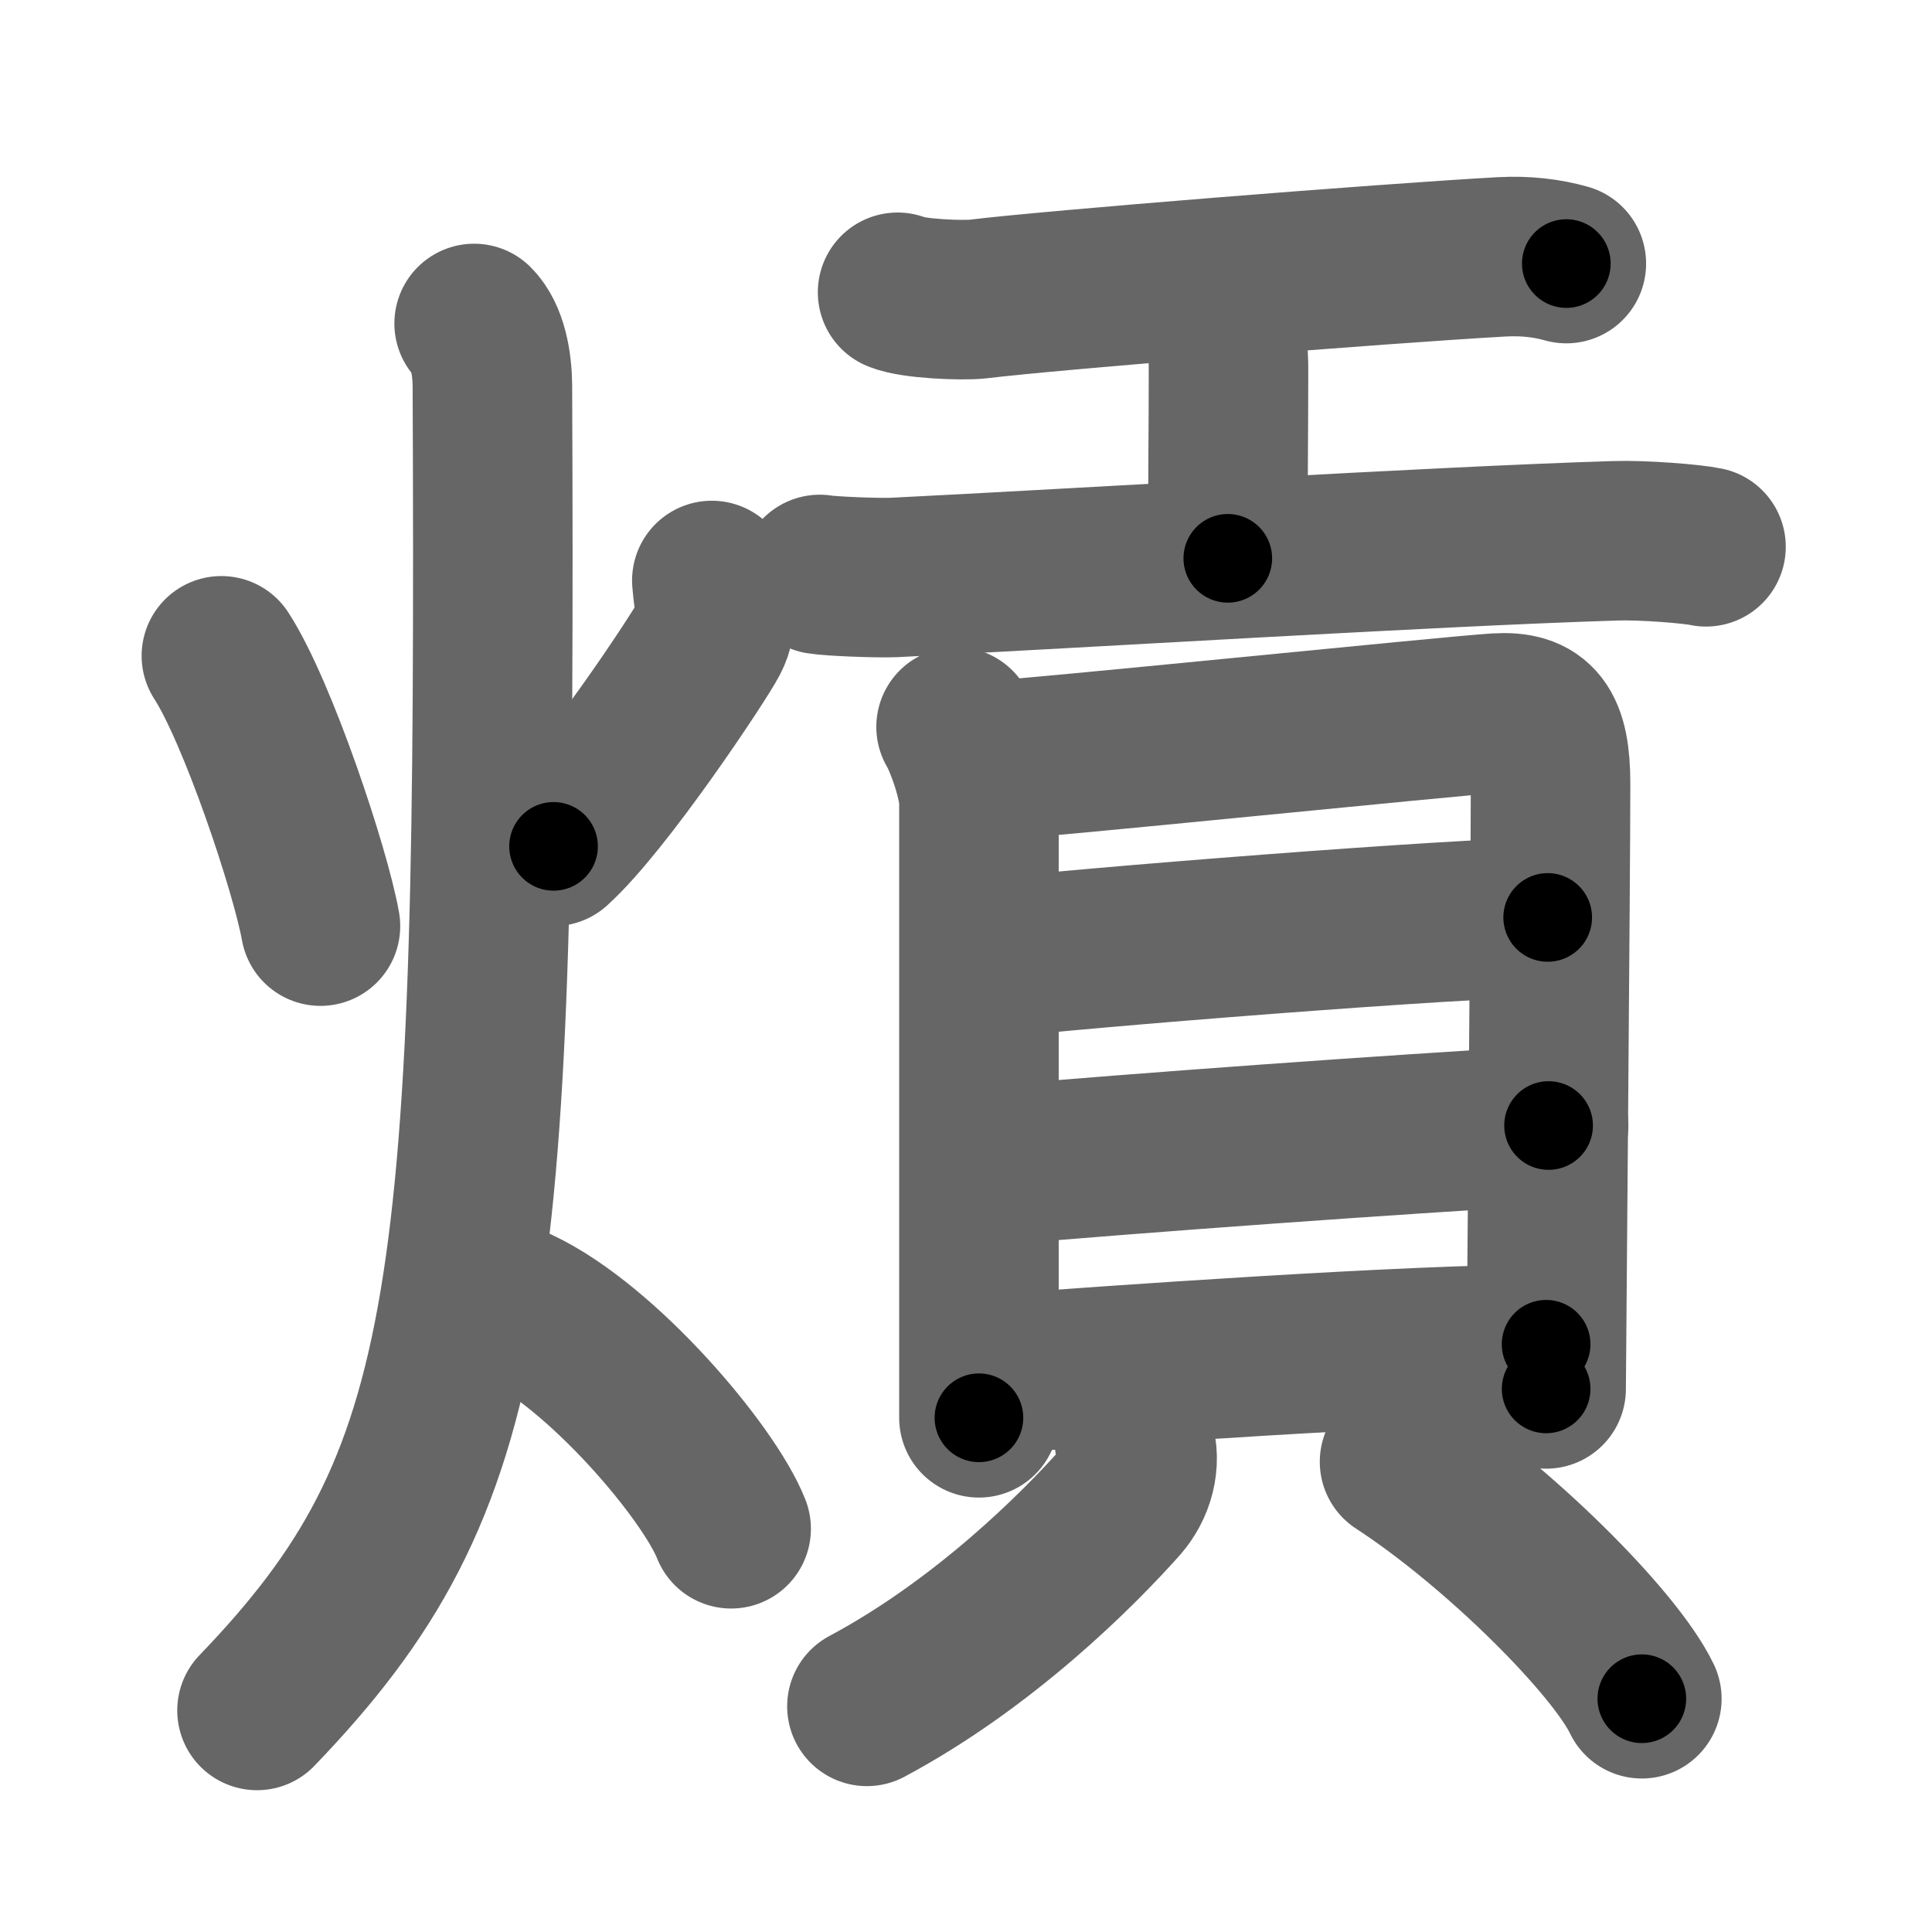 <svg xmlns="http://www.w3.org/2000/svg" width="109" height="109" viewBox="0 0 109 109" id="7195"><g fill="none" stroke="#666" stroke-width="9" stroke-linecap="round" stroke-linejoin="round"><g><g><path d="M12.49,37c2.05,3.16,5.03,12.1,5.59,15.25" /><path d="M40.16,32.75c0.09,1.25,0.42,2.15-0.15,3.24c-0.57,1.1-5.93,9.19-8.78,11.76" /><path d="M26.75,18.25c0.76,0.75,1.02,2.25,1.03,3.5C28,73.25,27,83.5,14.5,96.5" /><path d="M29.25,73.75c4.75,2.24,10.75,9.33,12,12.5" /></g><g><g><path d="M50.64,16.49c0.86,0.37,3.67,0.48,4.54,0.38c4.05-0.5,22.75-2,29.56-2.38c1.33-0.07,2.53,0.07,3.63,0.38" /><path d="M68.04,17.25c1.27,1.55,1.27,2.48,1.27,3.72c0,3.14-0.04,6.42-0.04,10.53" /><path d="M46.25,32.41c0.57,0.1,3.22,0.21,4.18,0.17c10.37-0.51,30.34-1.75,40.71-2.07c1.55-0.05,4.33,0.17,5.11,0.34" /></g><g><g><path d="M53.94,41.01c0.52,0.87,1.29,3.11,1.29,4.26c0,1.16,0,30.19,0,34.72" /><path d="M55.31,42.96c2.97-0.15,26.43-2.56,29.13-2.73c2.26-0.14,3.04,0.82,3.04,4c0,5.03-0.25,33.26-0.25,34.13" /><path d="M55.56,54.11c5.19-0.62,26.99-2.35,31.76-2.35" /><path d="M55.5,65.8c9.25-0.8,22.89-1.78,31.87-2.3" /><path d="M55.46,77.58c7.19-0.55,24.12-1.74,31.77-1.74" /></g><g><path d="M64,81.29c0.4,1.23-0.01,2.56-0.8,3.46c-2.4,2.7-7.7,8-14.29,11.52" /><path d="M78.96,82.47c5.57,3.63,12.15,10.2,13.67,13.37" /></g></g></g></g></g><g fill="none" stroke="#000" stroke-width="5" stroke-linecap="round" stroke-linejoin="round"><g><g><path d="M12.49,37c2.05,3.16,5.03,12.1,5.59,15.25" stroke-dasharray="16.3" stroke-dashoffset="16.3"><animate id="0" attributeName="stroke-dashoffset" values="16.3;0" dur="0.16s" fill="freeze" begin="0s;7195.click" /></path><path d="M40.16,32.75c0.09,1.25,0.42,2.15-0.15,3.24c-0.57,1.1-5.93,9.19-8.78,11.76" stroke-dasharray="18.01" stroke-dashoffset="18.01"><animate attributeName="stroke-dashoffset" values="18.01" fill="freeze" begin="7195.click" /><animate id="1" attributeName="stroke-dashoffset" values="18.01;0" dur="0.18s" fill="freeze" begin="0.end" /></path><path d="M26.75,18.25c0.76,0.75,1.02,2.25,1.03,3.5C28,73.25,27,83.5,14.5,96.5" stroke-dasharray="81.72" stroke-dashoffset="81.72"><animate attributeName="stroke-dashoffset" values="81.72" fill="freeze" begin="7195.click" /><animate id="2" attributeName="stroke-dashoffset" values="81.72;0" dur="0.61s" fill="freeze" begin="1.end" /></path><path d="M29.25,73.75c4.75,2.24,10.75,9.33,12,12.5" stroke-dasharray="17.58" stroke-dashoffset="17.58"><animate attributeName="stroke-dashoffset" values="17.58" fill="freeze" begin="7195.click" /><animate id="3" attributeName="stroke-dashoffset" values="17.58;0" dur="0.18s" fill="freeze" begin="2.end" /></path></g><g><g><path d="M50.64,16.49c0.86,0.37,3.67,0.48,4.54,0.38c4.05-0.5,22.75-2,29.56-2.38c1.33-0.07,2.53,0.07,3.63,0.38" stroke-dasharray="37.9" stroke-dashoffset="37.9"><animate attributeName="stroke-dashoffset" values="37.9" fill="freeze" begin="7195.click" /><animate id="4" attributeName="stroke-dashoffset" values="37.9;0" dur="0.38s" fill="freeze" begin="3.end" /></path><path d="M68.04,17.25c1.27,1.55,1.27,2.48,1.27,3.72c0,3.14-0.04,6.42-0.04,10.53" stroke-dasharray="14.57" stroke-dashoffset="14.57"><animate attributeName="stroke-dashoffset" values="14.57" fill="freeze" begin="7195.click" /><animate id="5" attributeName="stroke-dashoffset" values="14.57;0" dur="0.15s" fill="freeze" begin="4.end" /></path><path d="M46.25,32.41c0.57,0.1,3.22,0.21,4.18,0.17c10.37-0.51,30.34-1.75,40.71-2.07c1.55-0.05,4.33,0.17,5.11,0.34" stroke-dasharray="50.08" stroke-dashoffset="50.08"><animate attributeName="stroke-dashoffset" values="50.08" fill="freeze" begin="7195.click" /><animate id="6" attributeName="stroke-dashoffset" values="50.08;0" dur="0.5s" fill="freeze" begin="5.end" /></path></g><g><g><path d="M53.94,41.01c0.52,0.87,1.29,3.11,1.29,4.26c0,1.16,0,30.19,0,34.72" stroke-dasharray="39.2" stroke-dashoffset="39.2"><animate attributeName="stroke-dashoffset" values="39.2" fill="freeze" begin="7195.click" /><animate id="7" attributeName="stroke-dashoffset" values="39.2;0" dur="0.39s" fill="freeze" begin="6.end" /></path><path d="M55.31,42.96c2.97-0.15,26.43-2.56,29.13-2.73c2.26-0.14,3.04,0.82,3.04,4c0,5.03-0.25,33.26-0.25,34.13" stroke-dasharray="69.35" stroke-dashoffset="69.35"><animate attributeName="stroke-dashoffset" values="69.35" fill="freeze" begin="7195.click" /><animate id="8" attributeName="stroke-dashoffset" values="69.35;0" dur="0.52s" fill="freeze" begin="7.end" /></path><path d="M55.56,54.11c5.19-0.62,26.99-2.35,31.76-2.35" stroke-dasharray="31.85" stroke-dashoffset="31.85"><animate attributeName="stroke-dashoffset" values="31.85" fill="freeze" begin="7195.click" /><animate id="9" attributeName="stroke-dashoffset" values="31.85;0" dur="0.32s" fill="freeze" begin="8.end" /></path><path d="M55.5,65.8c9.25-0.8,22.89-1.78,31.87-2.3" stroke-dasharray="31.95" stroke-dashoffset="31.95"><animate attributeName="stroke-dashoffset" values="31.95" fill="freeze" begin="7195.click" /><animate id="10" attributeName="stroke-dashoffset" values="31.95;0" dur="0.32s" fill="freeze" begin="9.end" /></path><path d="M55.46,77.58c7.19-0.55,24.12-1.74,31.77-1.74" stroke-dasharray="31.82" stroke-dashoffset="31.82"><animate attributeName="stroke-dashoffset" values="31.82" fill="freeze" begin="7195.click" /><animate id="11" attributeName="stroke-dashoffset" values="31.82;0" dur="0.32s" fill="freeze" begin="10.end" /></path></g><g><path d="M64,81.29c0.4,1.23-0.01,2.56-0.8,3.46c-2.4,2.7-7.7,8-14.29,11.52" stroke-dasharray="22.16" stroke-dashoffset="22.16"><animate attributeName="stroke-dashoffset" values="22.16" fill="freeze" begin="7195.click" /><animate id="12" attributeName="stroke-dashoffset" values="22.16;0" dur="0.22s" fill="freeze" begin="11.end" /></path><path d="M78.96,82.47c5.57,3.63,12.15,10.2,13.67,13.37" stroke-dasharray="19.26" stroke-dashoffset="19.26"><animate attributeName="stroke-dashoffset" values="19.26" fill="freeze" begin="7195.click" /><animate id="13" attributeName="stroke-dashoffset" values="19.26;0" dur="0.19s" fill="freeze" begin="12.end" /></path></g></g></g></g></g></svg>